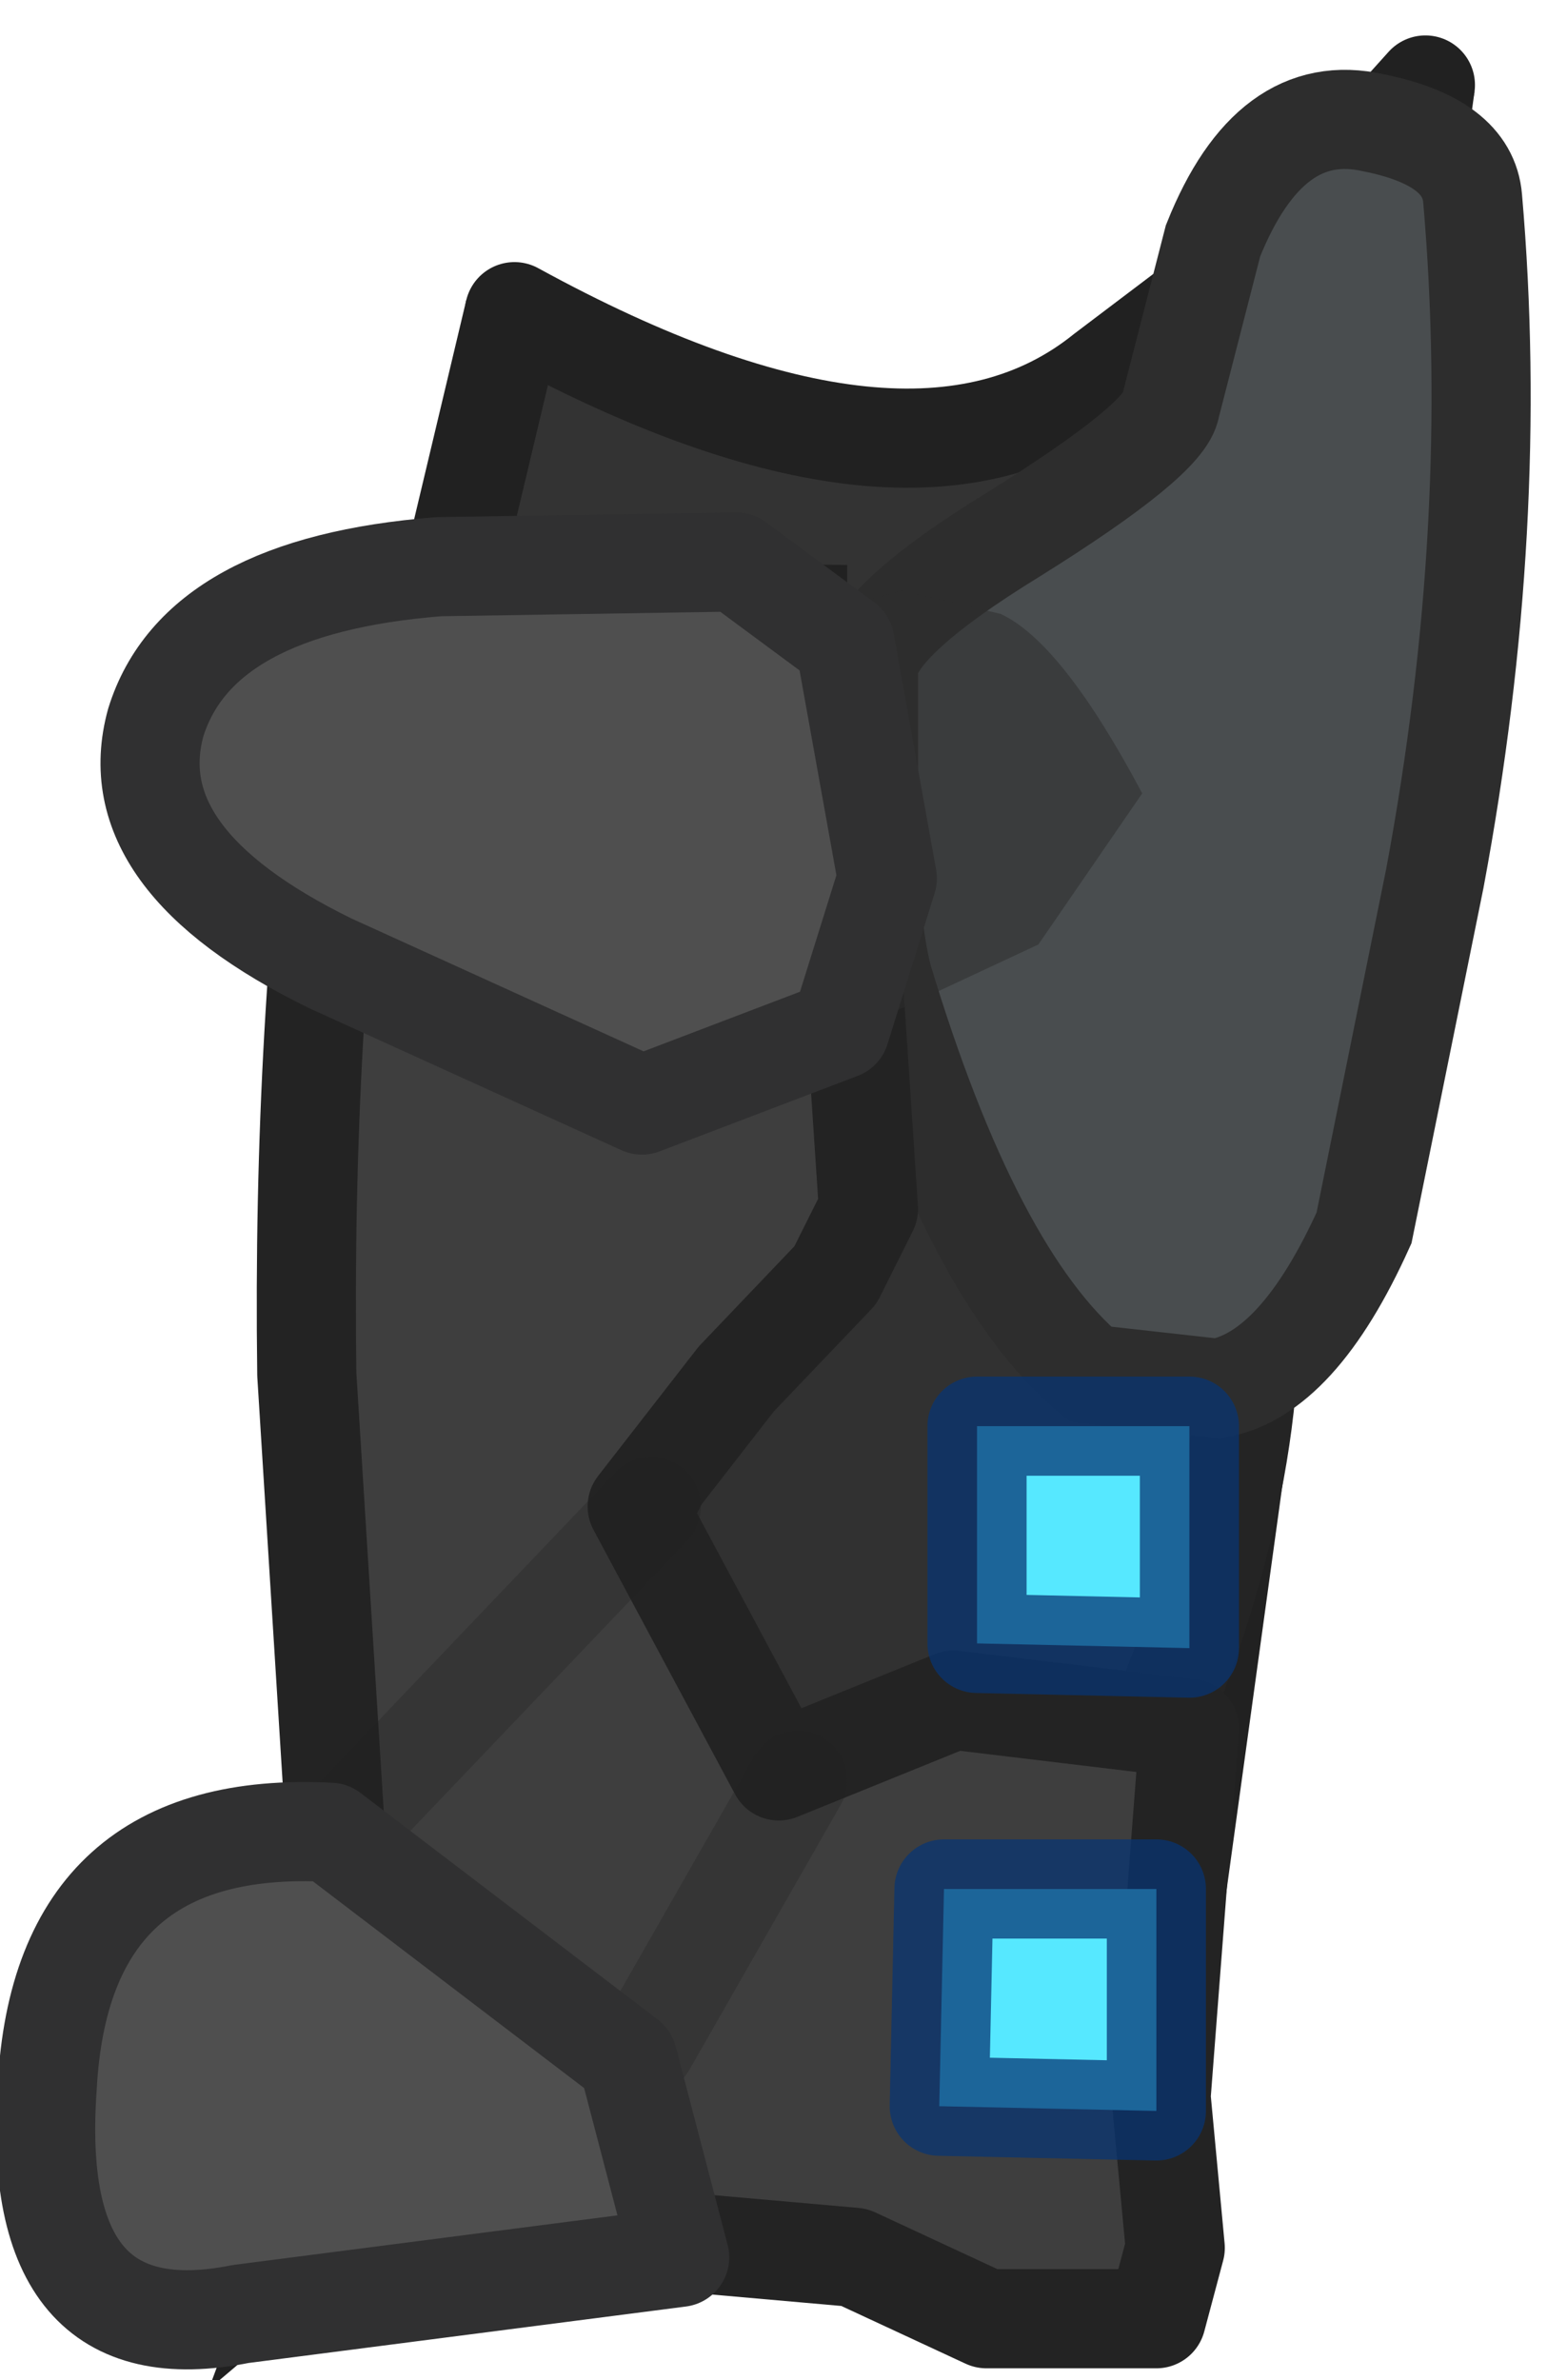<?xml version="1.0" encoding="UTF-8" standalone="no"?>
<svg xmlns:ffdec="https://www.free-decompiler.com/flash" xmlns:xlink="http://www.w3.org/1999/xlink" ffdec:objectType="shape" height="25.2px" width="16.6px" xmlns="http://www.w3.org/2000/svg">
  <g transform="matrix(1.0, 0.0, 0.0, 1.0, 8.05, 7.7)">
    <path d="M-3.35 -1.25 L-2.6 -4.4 Q1.6 -2.1 3.65 -3.75 L5.7 -5.3 7.05 -6.8 3.85 16.4 Q1.75 15.0 -0.45 14.8 -3.0 14.5 -4.65 15.9 L-3.5 12.8 0.3 12.8 0.35 8.15 -3.45 8.1 -3.4 2.85 0.4 2.9 0.4 -1.2 -3.35 -1.25 M4.1 4.2 L1.85 4.2 1.8 6.55 4.05 6.55 4.1 4.2 M1.55 7.95 L1.55 10.25 3.8 10.3 3.85 7.95 1.55 7.95 M3.55 11.75 L1.3 11.7 1.3 14.05 3.55 14.1 3.55 11.75" fill="#333333" fill-rule="evenodd" stroke="none"/>
    <path d="M7.05 -6.8 L3.85 16.4 Q1.75 15.0 -0.45 14.8 -3.0 14.5 -4.65 15.9 L-3.5 12.8 0.3 12.8 0.35 8.15 -3.45 8.1 -3.4 2.85 0.4 2.9 0.4 -1.2 -3.35 -1.25 -2.6 -4.4 M4.1 4.2 L1.85 4.2 1.8 6.55 4.05 6.55 4.1 4.2 M1.55 7.95 L1.55 10.25 3.8 10.3 3.85 7.95 1.55 7.95 M3.55 11.75 L1.3 11.7 1.3 14.05 3.55 14.1 3.55 11.75" fill="none" stroke="#212121" stroke-linecap="butt" stroke-linejoin="miter-clip" stroke-miterlimit="11.34" stroke-width="1.05"/>
    <path d="M-2.6 -4.4 Q1.6 -2.1 3.65 -3.75 L5.7 -5.3 7.05 -6.8" fill="none" stroke="#212121" stroke-linecap="round" stroke-linejoin="miter-clip" stroke-miterlimit="11.34" stroke-width="1.05"/>
    <path d="M3.0 13.05 Q1.45 15.85 -1.5 13.1 -3.0 11.7 -2.0 9.8 -0.35 6.6 -0.25 6.05 0.3 2.75 1.7 1.8 2.9 1.0 4.0 2.45 6.8 6.3 3.0 13.05" fill="#313131" fill-rule="evenodd" stroke="none"/>
    <path d="M3.0 13.05 Q1.45 15.85 -1.5 13.1 -3.0 11.7 -2.0 9.8 -0.35 6.6 -0.25 6.05 0.3 2.75 1.7 1.8 2.9 1.0 4.0 2.45 6.8 6.3 3.0 13.05 Z" fill="none" stroke="#242424" stroke-linecap="round" stroke-linejoin="round" stroke-width="1.05"/>
    <path d="M6.4 5.3 Q5.7 6.85 4.85 7.0 L3.5 6.85 Q2.25 5.8 1.3 2.65 1.15 2.05 1.15 1.05 L1.15 -0.6 Q1.15 -1.1 2.7 -2.05 4.3 -3.05 4.35 -3.4 L4.8 -5.15 Q5.4 -6.65 6.5 -6.4 7.5 -6.2 7.55 -5.6 7.85 -2.15 7.15 1.6 L6.4 5.3" fill="#494d4f" fill-rule="evenodd" stroke="none"/>
    <path d="M6.4 5.3 Q5.7 6.85 4.85 7.0 L3.5 6.85 Q2.25 5.8 1.3 2.65 1.15 2.05 1.15 1.05 L1.15 -0.6 Q1.15 -1.1 2.7 -2.05 4.3 -3.05 4.35 -3.4 L4.8 -5.15 Q5.4 -6.65 6.5 -6.4 7.5 -6.2 7.55 -5.6 7.85 -2.15 7.15 1.6 L6.4 5.3 Z" fill="none" stroke="#2d2d2d" stroke-linecap="butt" stroke-linejoin="miter-clip" stroke-miterlimit="11.34" stroke-width="1.05"/>
    <path d="M2.4 16.85 L1.0 16.2 -0.7 16.05 Q-1.7 15.9 -2.6 14.95 L-4.45 12.45 -4.8 6.85 Q-4.85 3.15 -4.4 -0.15 0.0 1.25 1.0 2.85 L1.15 5.1 0.8 5.8 -0.25 6.9 -1.3 8.25 0.2 11.05 2.05 10.3 4.55 10.6 4.25 14.5 4.4 16.1 4.2 16.85 2.4 16.85" fill="#3e3e3e" fill-rule="evenodd" stroke="none"/>
    <path d="M2.4 16.85 L1.0 16.2 -0.7 16.05 Q-1.7 15.9 -2.6 14.95 L-4.45 12.45 -4.8 6.85 Q-4.85 3.15 -4.4 -0.15 0.0 1.25 1.0 2.85 L1.15 5.1 0.8 5.8 -0.25 6.9 -1.3 8.25 0.2 11.05 2.05 10.3 4.55 10.6 4.25 14.5 4.4 16.1 4.2 16.85 2.4 16.85 Z" fill="none" stroke="#232323" stroke-linecap="round" stroke-linejoin="round" stroke-width="1.05"/>
    <path d="M-3.3 2.55 L-2.15 3.2" fill="none" stroke="#777777" stroke-linecap="round" stroke-linejoin="round" stroke-width="1.05"/>
    <path d="M-4.3 11.55 L-1.15 8.25 M-1.2 13.95 L0.4 11.15" fill="none" stroke="#232323" stroke-linecap="round" stroke-linejoin="round" stroke-opacity="0.282" stroke-width="1.05"/>
    <path d="M1.15 -1.35 L1.5 -1.45 2.55 -1.2 Q3.2 -0.9 4.05 0.7 L2.95 2.3 1.45 3.0 1.15 -1.35" fill="#2d2d2d" fill-opacity="0.537" fill-rule="evenodd" stroke="none"/>
    <path d="M-4.55 2.5 Q-6.8 1.4 -6.4 -0.05 -5.95 -1.5 -3.4 -1.7 L-0.25 -1.75 0.9 -0.9 1.35 1.6 0.85 3.2 -1.25 4.0 -4.55 2.5 M-5.5 16.8 Q-7.75 17.25 -7.55 14.4 -7.4 11.55 -4.55 11.7 L-1.4 14.1 -0.85 16.2 -5.5 16.8" fill="#4f4f4f" fill-rule="evenodd" stroke="none"/>
    <path d="M-4.55 2.5 Q-6.8 1.4 -6.4 -0.05 -5.95 -1.5 -3.4 -1.7 L-0.25 -1.75 0.9 -0.9 1.35 1.6 0.85 3.2 -1.25 4.0 -4.55 2.5 M-5.5 16.8 Q-7.75 17.25 -7.55 14.4 -7.4 11.55 -4.55 11.7 L-1.4 14.1 -0.85 16.2 -5.5 16.8 Z" fill="none" stroke="#303031" stroke-linecap="round" stroke-linejoin="round" stroke-width="1.05"/>
    <path d="M4.2 12.3 L4.2 14.65 1.9 14.6 1.95 12.3 4.2 12.3 M2.3 7.4 L4.55 7.4 4.55 9.75 2.3 9.7 2.3 7.4" fill="#56e8ff" fill-rule="evenodd" stroke="none"/>
    <path d="M4.2 12.3 L4.2 14.65 1.9 14.6 1.95 12.3 4.2 12.3 M2.3 7.4 L4.55 7.4 4.55 9.75 2.3 9.7 2.3 7.4 Z" fill="none" stroke="#083573" stroke-linecap="round" stroke-linejoin="round" stroke-opacity="0.729" stroke-width="1.05"/>
  </g>
</svg>
